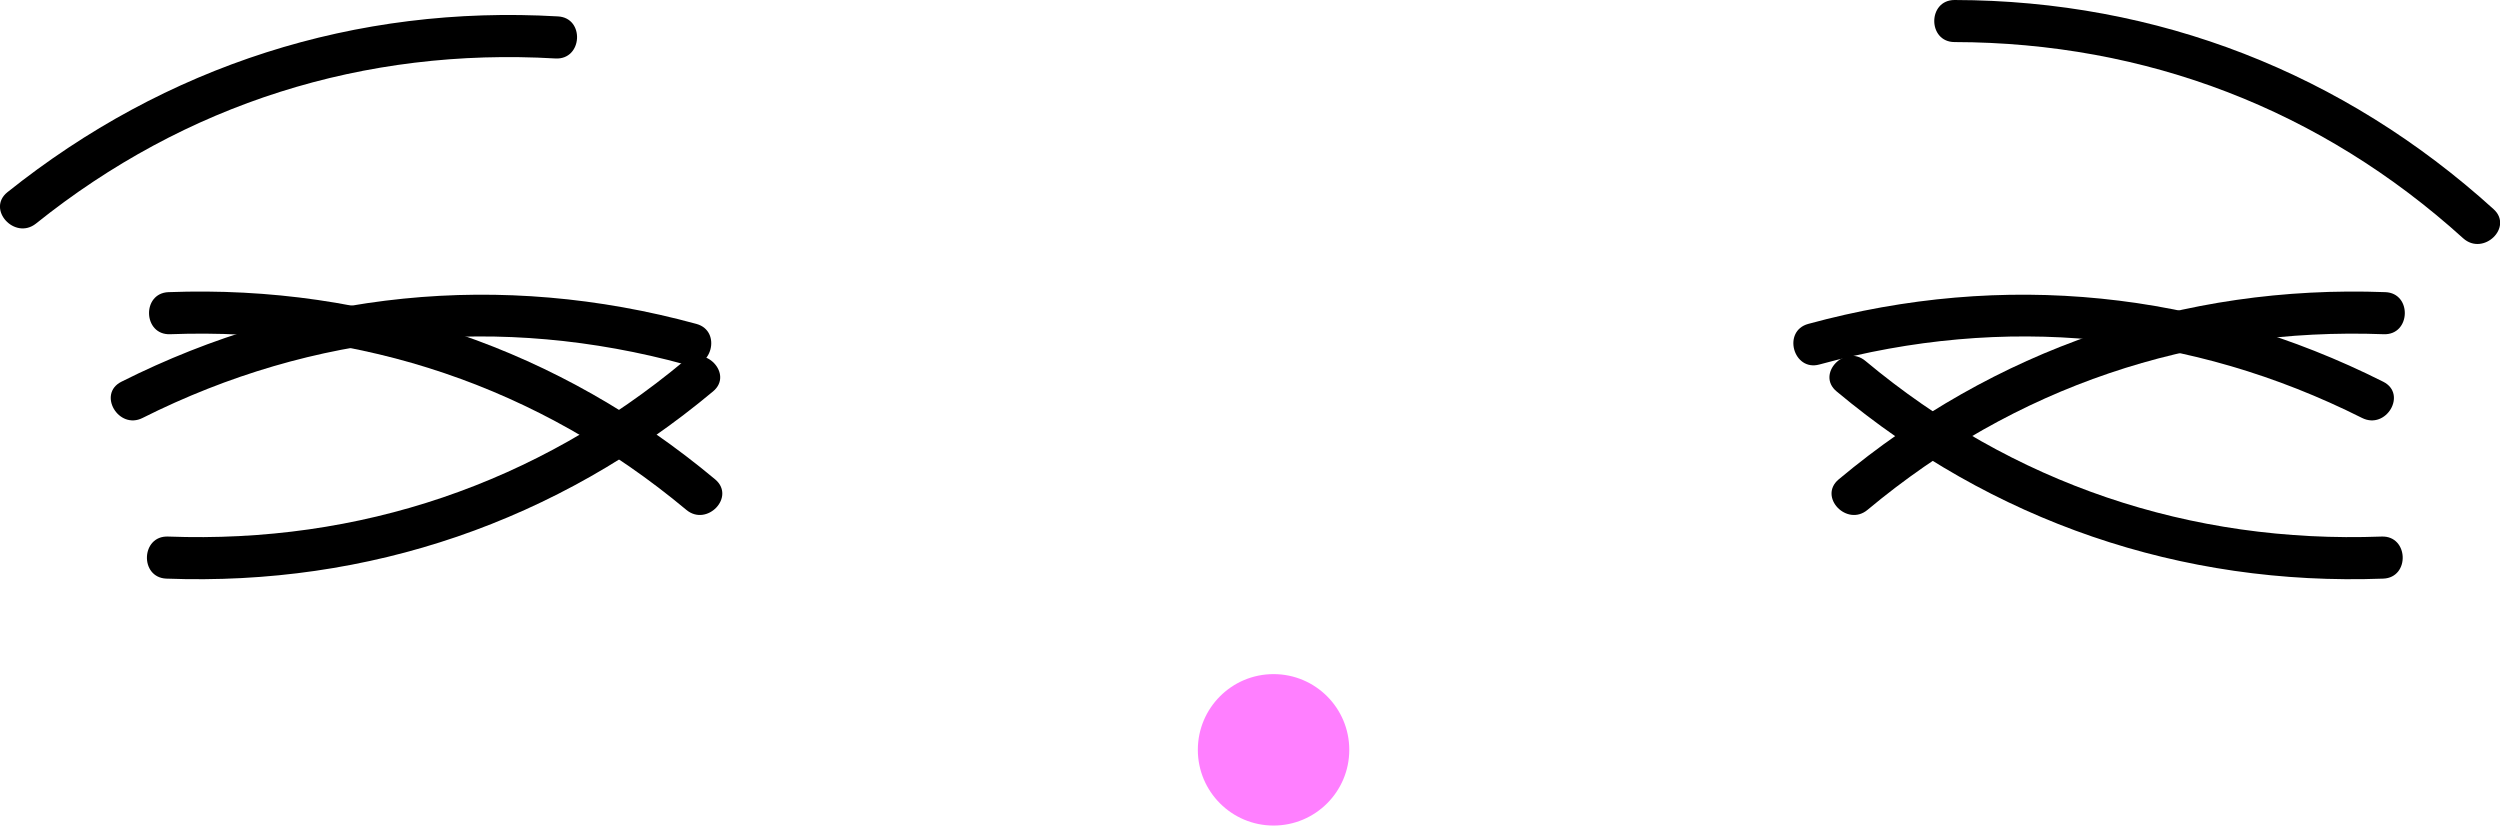 <svg xmlns="http://www.w3.org/2000/svg"
     viewBox="0 0 118.86 39.75">
    <path id="state-e-left" stroke-linecap="round" stroke-linejoin="round"
          d="M87.32,18.61c7.4,6.18,16.36,9.26,25.99,8.9c1.28-0.05,1.21-2.05-0.08-2c-9.1,0.34-17.54-2.51-24.54-8.35	C87.71,16.34,86.33,17.79,87.32,18.61z"/>
    <path id="state-e-right" stroke-linecap="round" stroke-linejoin="round"
          d="M33.9,18.61c-7.4,6.18-16.36,9.26-25.99,8.9c-1.28-0.05-1.21-2.05,0.08-2	c9.1,0.34,17.54-2.51,24.54-8.35C33.51,16.34,34.89,17.79,33.9,18.61z"/>
    <path id="state-d-left" stroke-linecap="round" stroke-linejoin="round"
          d="M87.42,22.79c7.4-6.18,16.36-9.26,25.99-8.9c1.28,0.05,1.21,2.05-0.08,2c-9.1-0.34-17.54,2.51-24.54,8.35	C87.81,25.06,86.43,23.62,87.42,22.79z"/>
    <path id="state-d-right" stroke-linecap="round" stroke-linejoin="round"
          d="M34,22.79c-7.4-6.18-16.36-9.26-25.99-8.9c-1.28,0.05-1.21,2.05,0.08,2	c9.1-0.34,17.54,2.51,24.54,8.35C33.61,25.06,34.99,23.62,34,22.79z"/>
    <path id="state-b-left" stroke-linecap="round" stroke-linejoin="round"
          d="M118.55,9.94C111.41,3.47,102.58,0.02,92.93,0c-1.29,0-1.29,2,0,2c9.11,0.02,17.42,3.21,24.18,9.33	C118.07,12.19,119.51,10.8,118.55,9.94z"/>
    <path id="state-b-right" stroke-linecap="round" stroke-linejoin="round"
          d="M0.35,9.14C7.88,3.12,16.9,0.22,26.53,0.78c1.28,0.07,1.17,2.07-0.12,2	c-9.1-0.53-17.59,2.15-24.7,7.85C0.7,11.43-0.65,9.95,0.35,9.14z"/>
    <path id="state-a-left" stroke-linecap="round" stroke-linejoin="round"
          d="M113.31,18.15c-8.61-4.33-18.04-5.29-27.34-2.75c-1.24,0.34-0.71,2.27,0.53,1.93	c8.79-2.41,17.65-1.55,25.8,2.54C113.45,20.45,114.46,18.73,113.31,18.15z"/>
    <path id="state-a-right" stroke-linecap="round" stroke-linejoin="round"
          d="M5.77,18.15c8.61-4.33,18.04-5.29,27.34-2.75c1.24,0.34,0.71,2.27-0.53,1.93	c-8.79-2.41-17.65-1.55-25.8,2.54C5.64,20.45,4.62,18.73,5.77,18.15z"/>
    <circle id="connect-eyes" cx="60.55" cy="35.65" r="3.6" fill="magenta" opacity=".5"/>
</svg>
